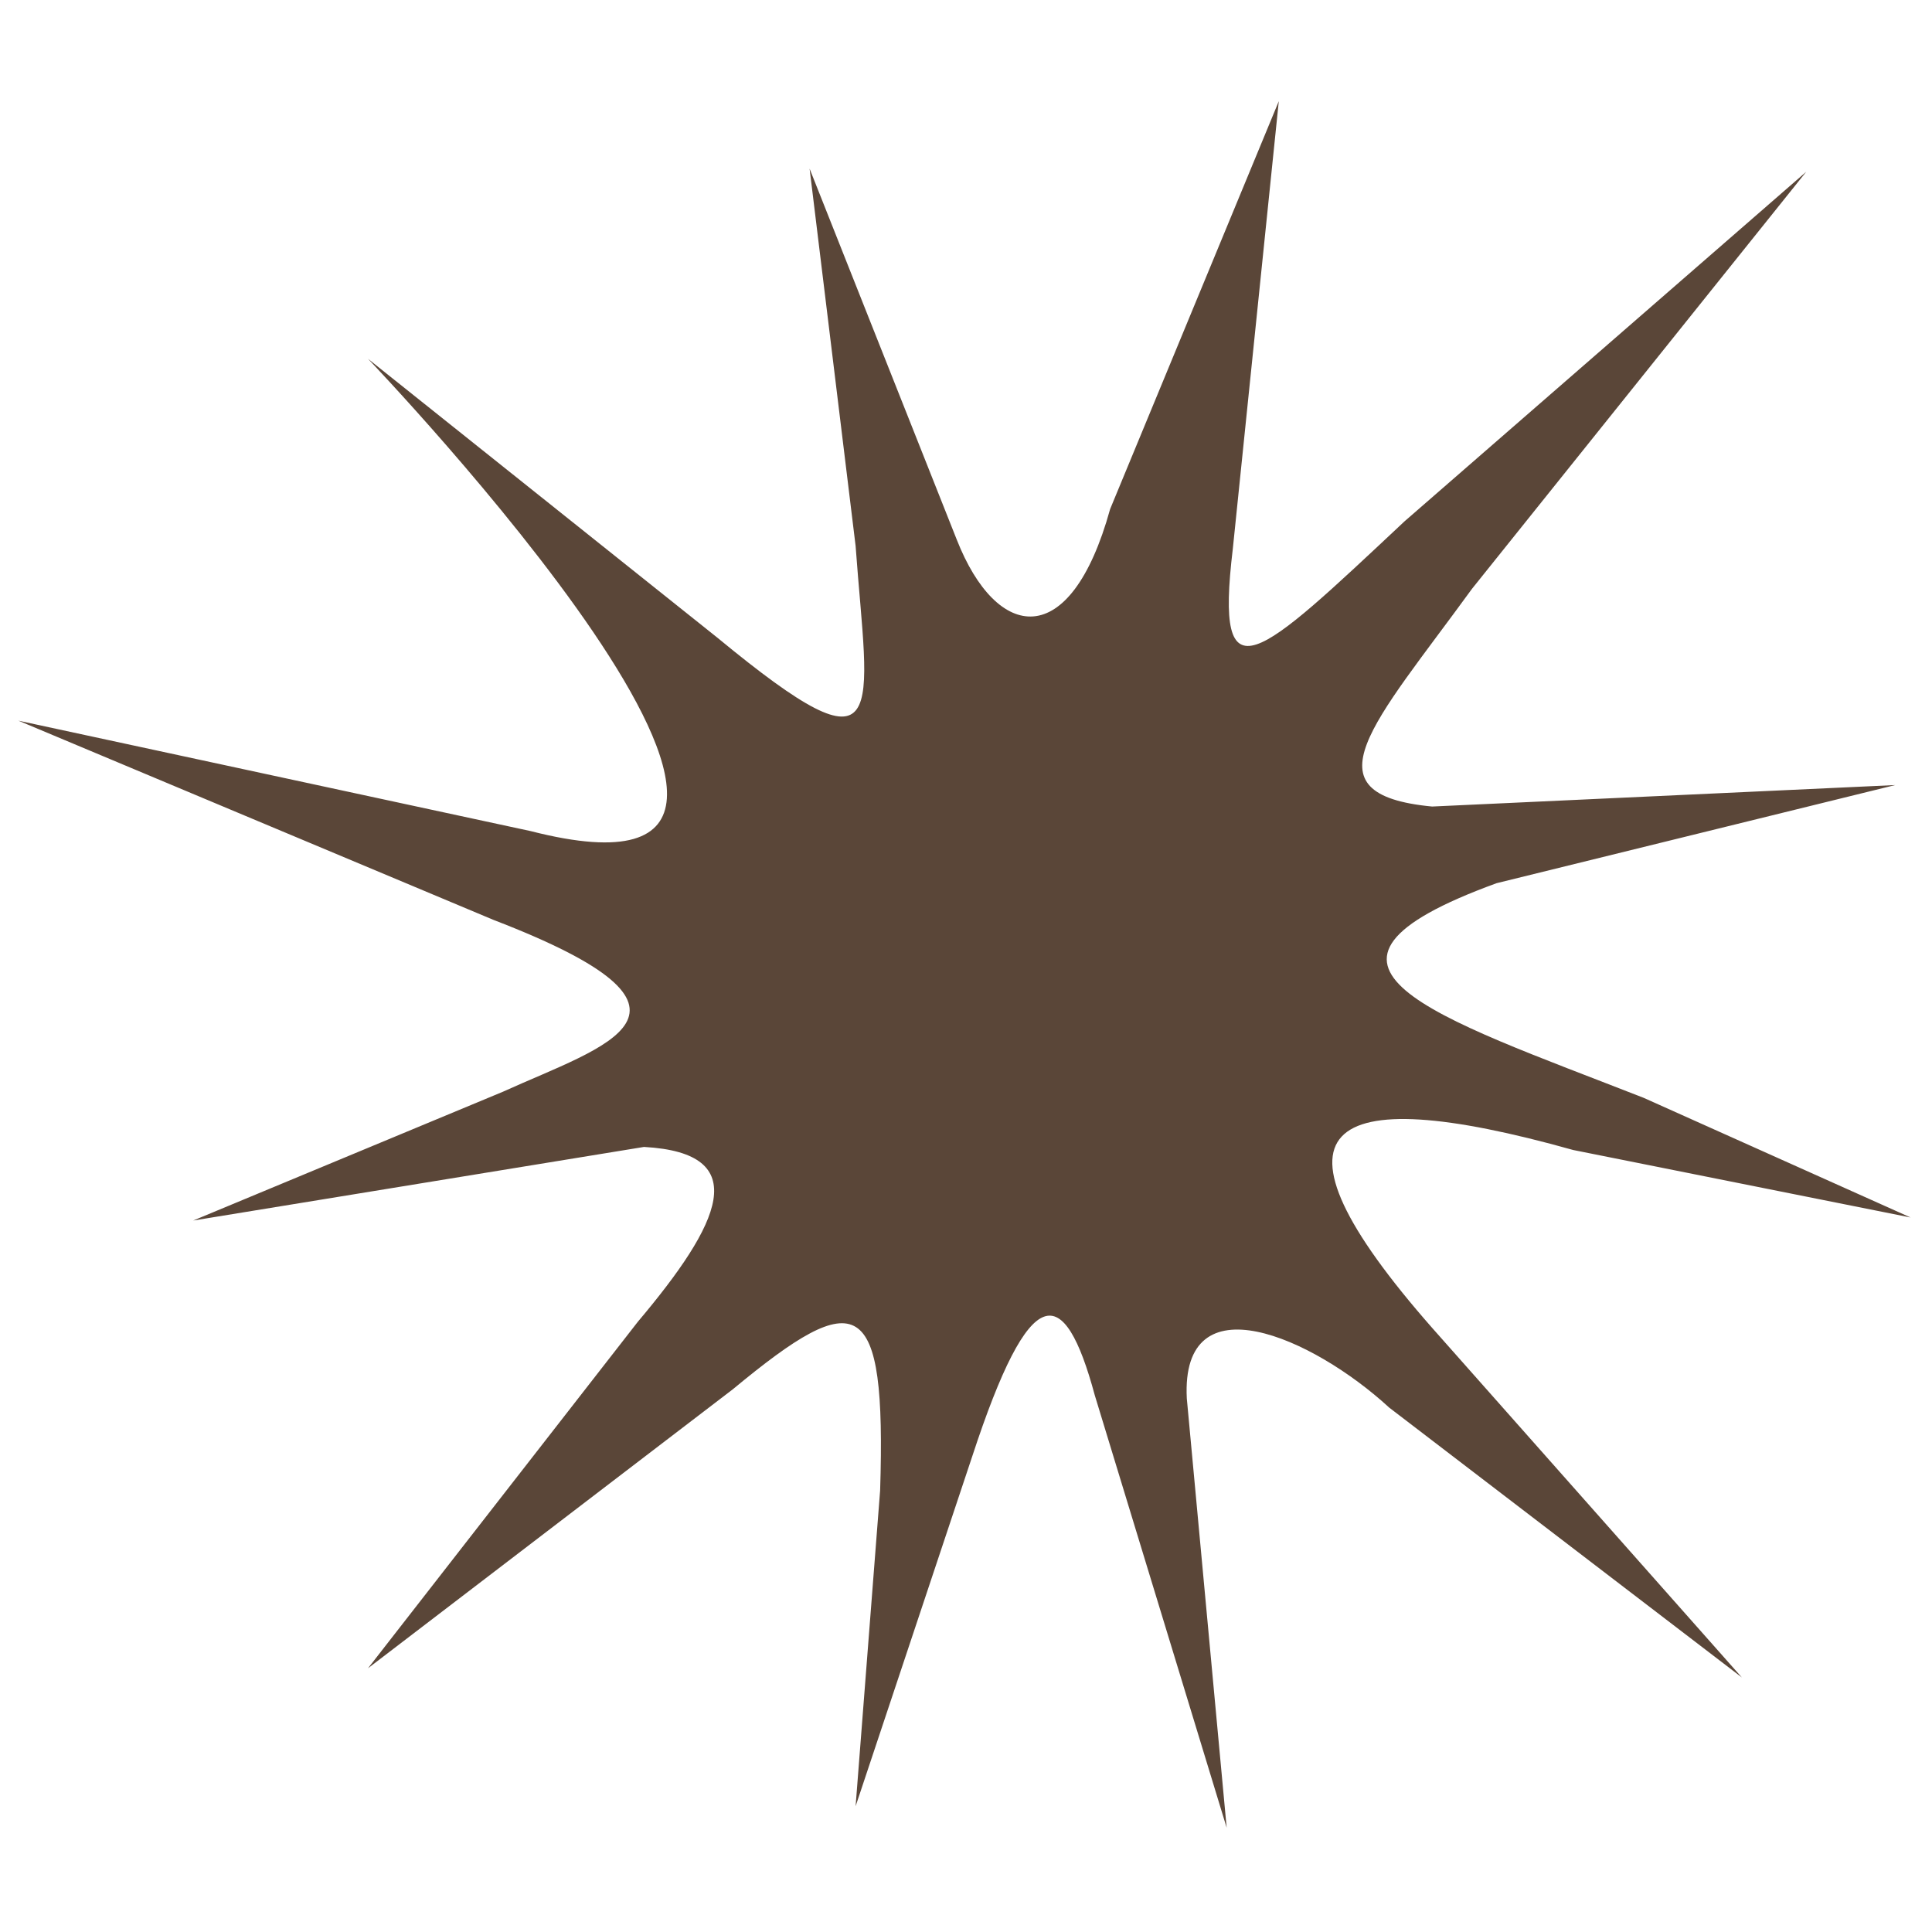 <svg xmlns="http://www.w3.org/2000/svg" width="200" height="200" fill="none" viewBox="0 0 63 58" version="1.1" xmlns:xlink="http://www.w3.org/1999/xlink" xmlns:svgjs="http://svgjs.dev/svgjs"><path fill="rgba(90, 70, 56, 1)" d="M17.3 24.6C29.8 27.8 12 9.2 12 9.2l11.4 9.1c5.7 4.7 4.9 2.5 4.5-3L26.4 3l4.8 12.1c1.3 3.3 3.7 3.7 5-1L41.7.8l-1.5 14.6c-.6 5 .8 3.6 5.6-.9L58.9 3.1 48 16.7c-3.2 4.4-5.5 6.7-1.3 7.1l15.1-.7-13 3.2c-7.4 2.7-2.1 4.3 4.8 7l8.7 3.9-11-2.2c-8.2-2.3-10.4-.8-4.6 5.8l10.1 11.4-11.5-8.8c-2.5-2.3-6.8-4.2-6.6-.3l1.3 14L35.7 43c-1-3.7-2.1-3.8-4 2l-3.8 11.4.8-10.3c.2-6.4-.7-6.7-4.8-3.3L12 51.9l8.8-11.3c2.7-3.2 3.8-5.5.2-5.7L6.3 37.3l10.1-4.2c3.3-1.5 7.5-2.6-.3-5.6L.6 21l16.7 3.6Z"></path></svg>